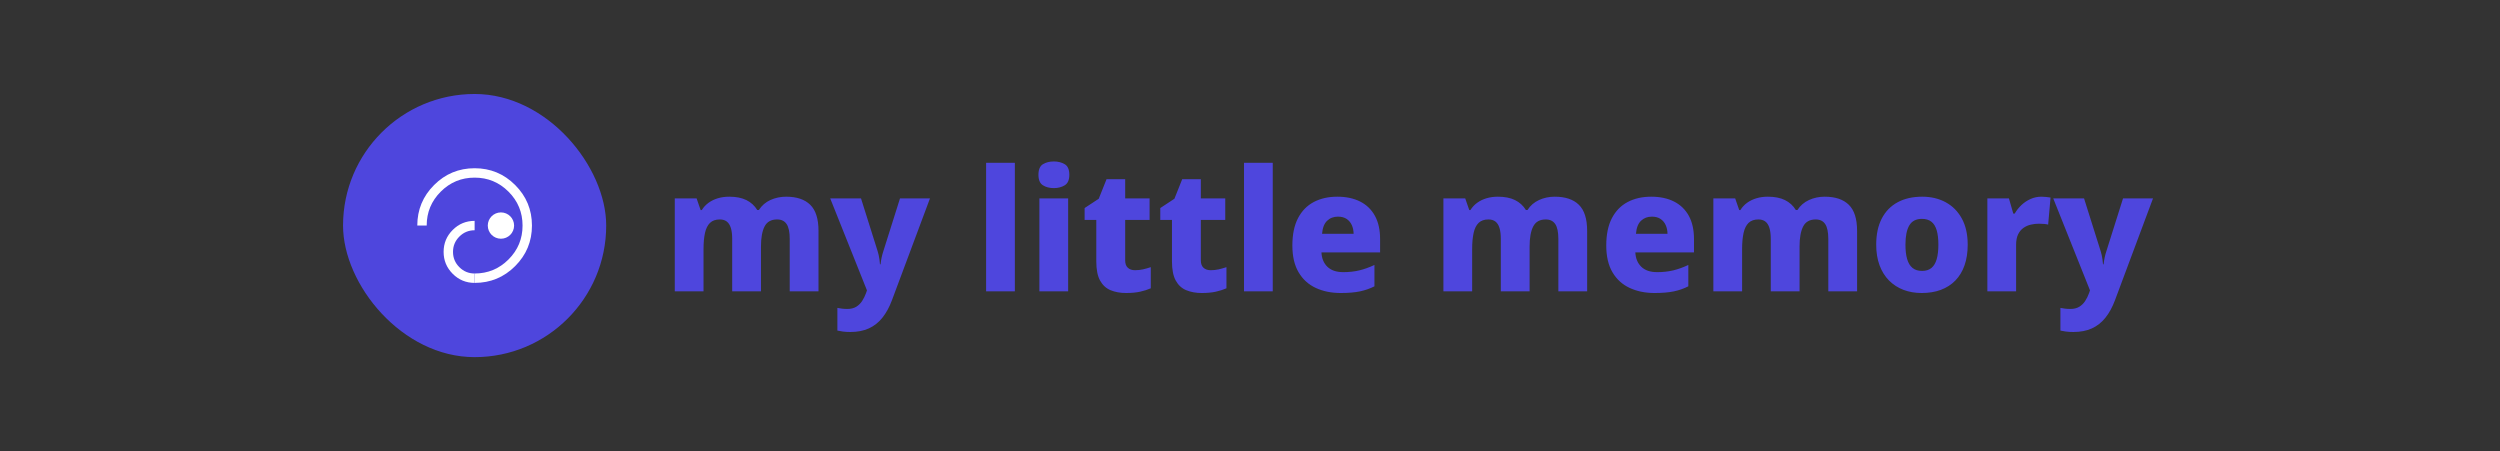 <svg xmlns="http://www.w3.org/2000/svg" xmlns:xlink="http://www.w3.org/1999/xlink" fill="none" version="1.1" width="266" height="48" viewBox="0 0 266 48"><rect x="0" y="0" width="266" height="48" fill="#333333" stroke="none"/><g><g><g><rect x="36.5" y="10" width="28" height="28" rx="14" fill="#4E46DD" fill-opacity="1" style="mix-blend-mode:passthrough"/></g><g><ellipse cx="53.3" cy="24" rx="1.4" ry="1.4" fill="#FFFFFF" fill-opacity="1" style="mix-blend-mode:passthrough"/></g><g><path d="M54.106,27.606Q52.612,29.1,50.5,29.1L50.5,30.1Q53.027,30.1,54.813,28.313Q56.6,26.527,56.6,24Q56.6,21.473,54.813,19.687Q53.027,17.9,50.5,17.9Q47.973,17.9,46.187,19.687Q44.4,21.473,44.4,24L45.4,24Q45.4,21.887,46.894,20.394Q48.387,18.9,50.5,18.9Q52.612,18.9,54.106,20.394Q55.6,21.887,55.6,24Q55.6,26.112,54.106,27.606Z" fill-rule="evenodd" fill="#FFFFFF" fill-opacity="1" style="mix-blend-mode:passthrough"/></g><g><path d="M48.874,25.174Q49.547,24.5,50.5,24.5L50.5,23.5Q49.133,23.5,48.167,24.467Q47.2,25.433,47.2,26.8Q47.2,28.167,48.167,29.133Q49.133,30.1,50.5,30.1L50.5,29.1Q49.547,29.1,48.874,28.426Q48.2,27.753,48.2,26.8Q48.2,25.847,48.874,25.174Z" fill-rule="evenodd" fill="#FFFFFF" fill-opacity="1" style="mix-blend-mode:passthrough"/></g></g><g><path d="M83.644,20.928Q85.332,20.928,86.21,21.791Q87.089,22.655,87.089,24.558L87.089,31L84.026,31L84.026,25.423Q84.026,24.329,83.695,23.839Q83.363,23.349,82.686,23.349Q81.737,23.349,81.352,24.094Q80.968,24.839,80.968,26.214L80.968,31L77.905,31L77.905,25.423Q77.905,24.711,77.762,24.252Q77.619,23.793,77.329,23.571Q77.039,23.349,76.591,23.349Q75.923,23.349,75.545,23.714Q75.167,24.079,75.011,24.784Q74.855,25.489,74.855,26.509L74.855,31L71.796,31L71.796,21.108L74.117,21.108L74.547,22.352L74.67,22.352Q74.952,21.895,75.387,21.578Q75.822,21.262,76.382,21.095Q76.942,20.928,77.593,20.928Q78.683,20.928,79.414,21.288Q80.146,21.648,80.572,22.343L80.744,22.343Q81.201,21.631,81.976,21.279Q82.752,20.928,83.644,20.928ZM88.333,21.108L91.611,21.108L93.382,26.729Q93.444,26.922,93.492,27.148Q93.541,27.374,93.576,27.621Q93.611,27.867,93.628,28.122L93.69,28.122Q93.738,27.704,93.813,27.364Q93.888,27.023,93.984,26.737L95.76,21.108L98.95,21.108L94.903,31.945Q94.485,33.061,93.881,33.812Q93.277,34.564,92.442,34.944Q91.607,35.324,90.482,35.324Q90.016,35.324,89.68,35.276Q89.344,35.227,89.098,35.175L89.098,32.762Q89.287,32.802,89.568,32.837Q89.849,32.872,90.157,32.872Q90.724,32.872,91.104,32.639Q91.484,32.406,91.734,32.02Q91.985,31.633,92.148,31.18L92.244,30.895L88.333,21.108ZM107.981,31L104.922,31L104.922,17.324L107.981,17.324L107.981,31ZM113.65,21.108L113.65,31L110.591,31L110.591,21.108L113.65,21.108ZM112.129,17.179Q112.797,17.179,113.287,17.471Q113.777,17.764,113.777,18.599Q113.777,19.416,113.287,19.715Q112.797,20.014,112.129,20.014Q111.448,20.014,110.969,19.715Q110.49,19.416,110.49,18.599Q110.49,17.764,110.969,17.471Q111.448,17.179,112.129,17.179ZM120.769,28.75Q121.222,28.75,121.624,28.658Q122.026,28.565,122.443,28.425L122.443,30.675Q121.947,30.895,121.314,31.035Q120.681,31.176,119.815,31.176Q118.893,31.176,118.174,30.881Q117.456,30.587,117.051,29.857Q116.647,29.128,116.647,27.823L116.647,23.402L115.403,23.402L115.403,22.136L116.906,21.147L117.737,19.064L119.719,19.064L119.719,21.108L122.316,21.108L122.316,23.402L119.719,23.402L119.719,27.709Q119.719,28.231,120.002,28.491Q120.286,28.75,120.769,28.75ZM128.82,28.75Q129.273,28.75,129.675,28.658Q130.077,28.565,130.494,28.425L130.494,30.675Q129.998,30.895,129.365,31.035Q128.732,31.176,127.866,31.176Q126.943,31.176,126.225,30.881Q125.506,30.587,125.102,29.857Q124.698,29.128,124.698,27.823L124.698,23.402L123.454,23.402L123.454,22.136L124.957,21.147L125.788,19.064L127.769,19.064L127.769,21.108L130.367,21.108L130.367,23.402L127.769,23.402L127.769,27.709Q127.769,28.231,128.053,28.491Q128.336,28.75,128.82,28.75ZM135.42,31L132.362,31L132.362,17.324L135.42,17.324L135.42,31ZM142.289,20.928Q143.695,20.928,144.715,21.442Q145.734,21.956,146.288,22.958Q146.842,23.96,146.842,25.437L146.842,26.852L140.602,26.852Q140.645,27.81,141.234,28.383Q141.823,28.956,142.918,28.956Q143.853,28.956,144.633,28.768Q145.414,28.579,146.24,28.192L146.24,30.464Q145.515,30.833,144.691,31.004Q143.867,31.176,142.649,31.176Q141.16,31.176,139.997,30.635Q138.835,30.095,138.171,28.974Q137.508,27.854,137.508,26.122Q137.508,24.364,138.108,23.213Q138.707,22.062,139.784,21.495Q140.861,20.928,142.289,20.928ZM142.359,23.05Q141.665,23.05,141.204,23.492Q140.742,23.934,140.668,24.878L144.025,24.878Q144.016,24.36,143.829,23.947Q143.643,23.534,143.278,23.292Q142.913,23.05,142.359,23.05ZM165.426,20.928Q167.114,20.928,167.993,21.791Q168.872,22.655,168.872,24.558L168.872,31L165.809,31L165.809,25.423Q165.809,24.329,165.477,23.839Q165.145,23.349,164.468,23.349Q163.519,23.349,163.135,24.094Q162.75,24.839,162.75,26.214L162.75,31L159.687,31L159.687,25.423Q159.687,24.711,159.544,24.252Q159.401,23.793,159.111,23.571Q158.821,23.349,158.373,23.349Q157.705,23.349,157.327,23.714Q156.949,24.079,156.793,24.784Q156.637,25.489,156.637,26.509L156.637,31L153.579,31L153.579,21.108L155.899,21.108L156.33,22.352L156.453,22.352Q156.734,21.895,157.169,21.578Q157.604,21.262,158.164,21.095Q158.725,20.928,159.375,20.928Q160.465,20.928,161.197,21.288Q161.928,21.648,162.355,22.343L162.526,22.343Q162.983,21.631,163.758,21.279Q164.534,20.928,165.426,20.928ZM175.688,20.928Q177.094,20.928,178.113,21.442Q179.133,21.956,179.687,22.958Q180.24,23.96,180.24,25.437L180.24,26.852L174,26.852Q174.044,27.81,174.633,28.383Q175.222,28.956,176.316,28.956Q177.252,28.956,178.032,28.768Q178.812,28.579,179.638,28.192L179.638,30.464Q178.913,30.833,178.089,31.004Q177.265,31.176,176.048,31.176Q174.558,31.176,173.396,30.635Q172.233,30.095,171.57,28.974Q170.906,27.854,170.906,26.122Q170.906,24.364,171.506,23.213Q172.106,22.062,173.183,21.495Q174.259,20.928,175.688,20.928ZM175.758,23.05Q175.063,23.05,174.602,23.492Q174.141,23.934,174.066,24.878L177.423,24.878Q177.415,24.36,177.228,23.947Q177.041,23.534,176.676,23.292Q176.312,23.05,175.758,23.05ZM194.149,20.928Q195.836,20.928,196.715,21.791Q197.594,22.655,197.594,24.558L197.594,31L194.531,31L194.531,25.423Q194.531,24.329,194.199,23.839Q193.868,23.349,193.191,23.349Q192.242,23.349,191.857,24.094Q191.473,24.839,191.473,26.214L191.473,31L188.41,31L188.41,25.423Q188.41,24.711,188.267,24.252Q188.124,23.793,187.834,23.571Q187.544,23.349,187.096,23.349Q186.428,23.349,186.05,23.714Q185.672,24.079,185.516,24.784Q185.36,25.489,185.36,26.509L185.36,31L182.301,31L182.301,21.108L184.622,21.108L185.052,22.352L185.175,22.352Q185.457,21.895,185.892,21.578Q186.327,21.262,186.887,21.095Q187.447,20.928,188.098,20.928Q189.188,20.928,189.919,21.288Q190.651,21.648,191.077,22.343L191.249,22.343Q191.706,21.631,192.481,21.279Q193.257,20.928,194.149,20.928ZM209.363,26.034Q209.363,27.273,209.027,28.231Q208.69,29.19,208.051,29.846Q207.412,30.503,206.509,30.84Q205.605,31.176,204.472,31.176Q203.413,31.176,202.529,30.84Q201.646,30.503,200.993,29.846Q200.341,29.19,199.985,28.231Q199.629,27.273,199.629,26.034Q199.629,24.391,200.22,23.252Q200.811,22.114,201.907,21.521Q203.004,20.928,204.524,20.928Q205.931,20.928,207.023,21.521Q208.115,22.114,208.739,23.252Q209.363,24.391,209.363,26.034ZM202.74,26.034Q202.74,26.944,202.92,27.566Q203.101,28.188,203.49,28.506Q203.878,28.825,204.507,28.825Q205.131,28.825,205.511,28.506Q205.891,28.188,206.067,27.566Q206.243,26.944,206.243,26.034Q206.243,25.12,206.067,24.511Q205.891,23.903,205.507,23.595Q205.122,23.288,204.489,23.288Q203.566,23.288,203.153,23.978Q202.74,24.667,202.74,26.034ZM217.203,20.928Q217.444,20.928,217.732,20.959Q218.02,20.989,218.178,21.02L217.923,23.898Q217.774,23.854,217.521,23.828Q217.269,23.802,216.943,23.802Q216.521,23.802,216.093,23.898Q215.665,23.995,215.306,24.241Q214.948,24.487,214.731,24.927Q214.513,25.366,214.513,26.052L214.513,31L211.455,31L211.455,21.108L213.749,21.108L214.214,22.729L214.364,22.729Q214.645,22.233,215.076,21.824Q215.506,21.416,216.051,21.172Q216.596,20.928,217.203,20.928ZM218.464,21.108L221.742,21.108L223.513,26.729Q223.575,26.922,223.623,27.148Q223.671,27.374,223.707,27.621Q223.742,27.867,223.759,28.122L223.821,28.122Q223.869,27.704,223.944,27.364Q224.019,27.023,224.115,26.737L225.891,21.108L229.081,21.108L225.034,31.945Q224.616,33.061,224.012,33.812Q223.408,34.564,222.573,34.944Q221.738,35.324,220.613,35.324Q220.147,35.324,219.811,35.276Q219.475,35.227,219.229,35.175L219.229,32.762Q219.417,32.802,219.699,32.837Q219.98,32.872,220.288,32.872Q220.854,32.872,221.235,32.639Q221.615,32.406,221.865,32.02Q222.116,31.633,222.278,31.18L222.375,30.895L218.464,21.108Z" fill="#4E46DD" fill-opacity="1"/></g></g></svg>